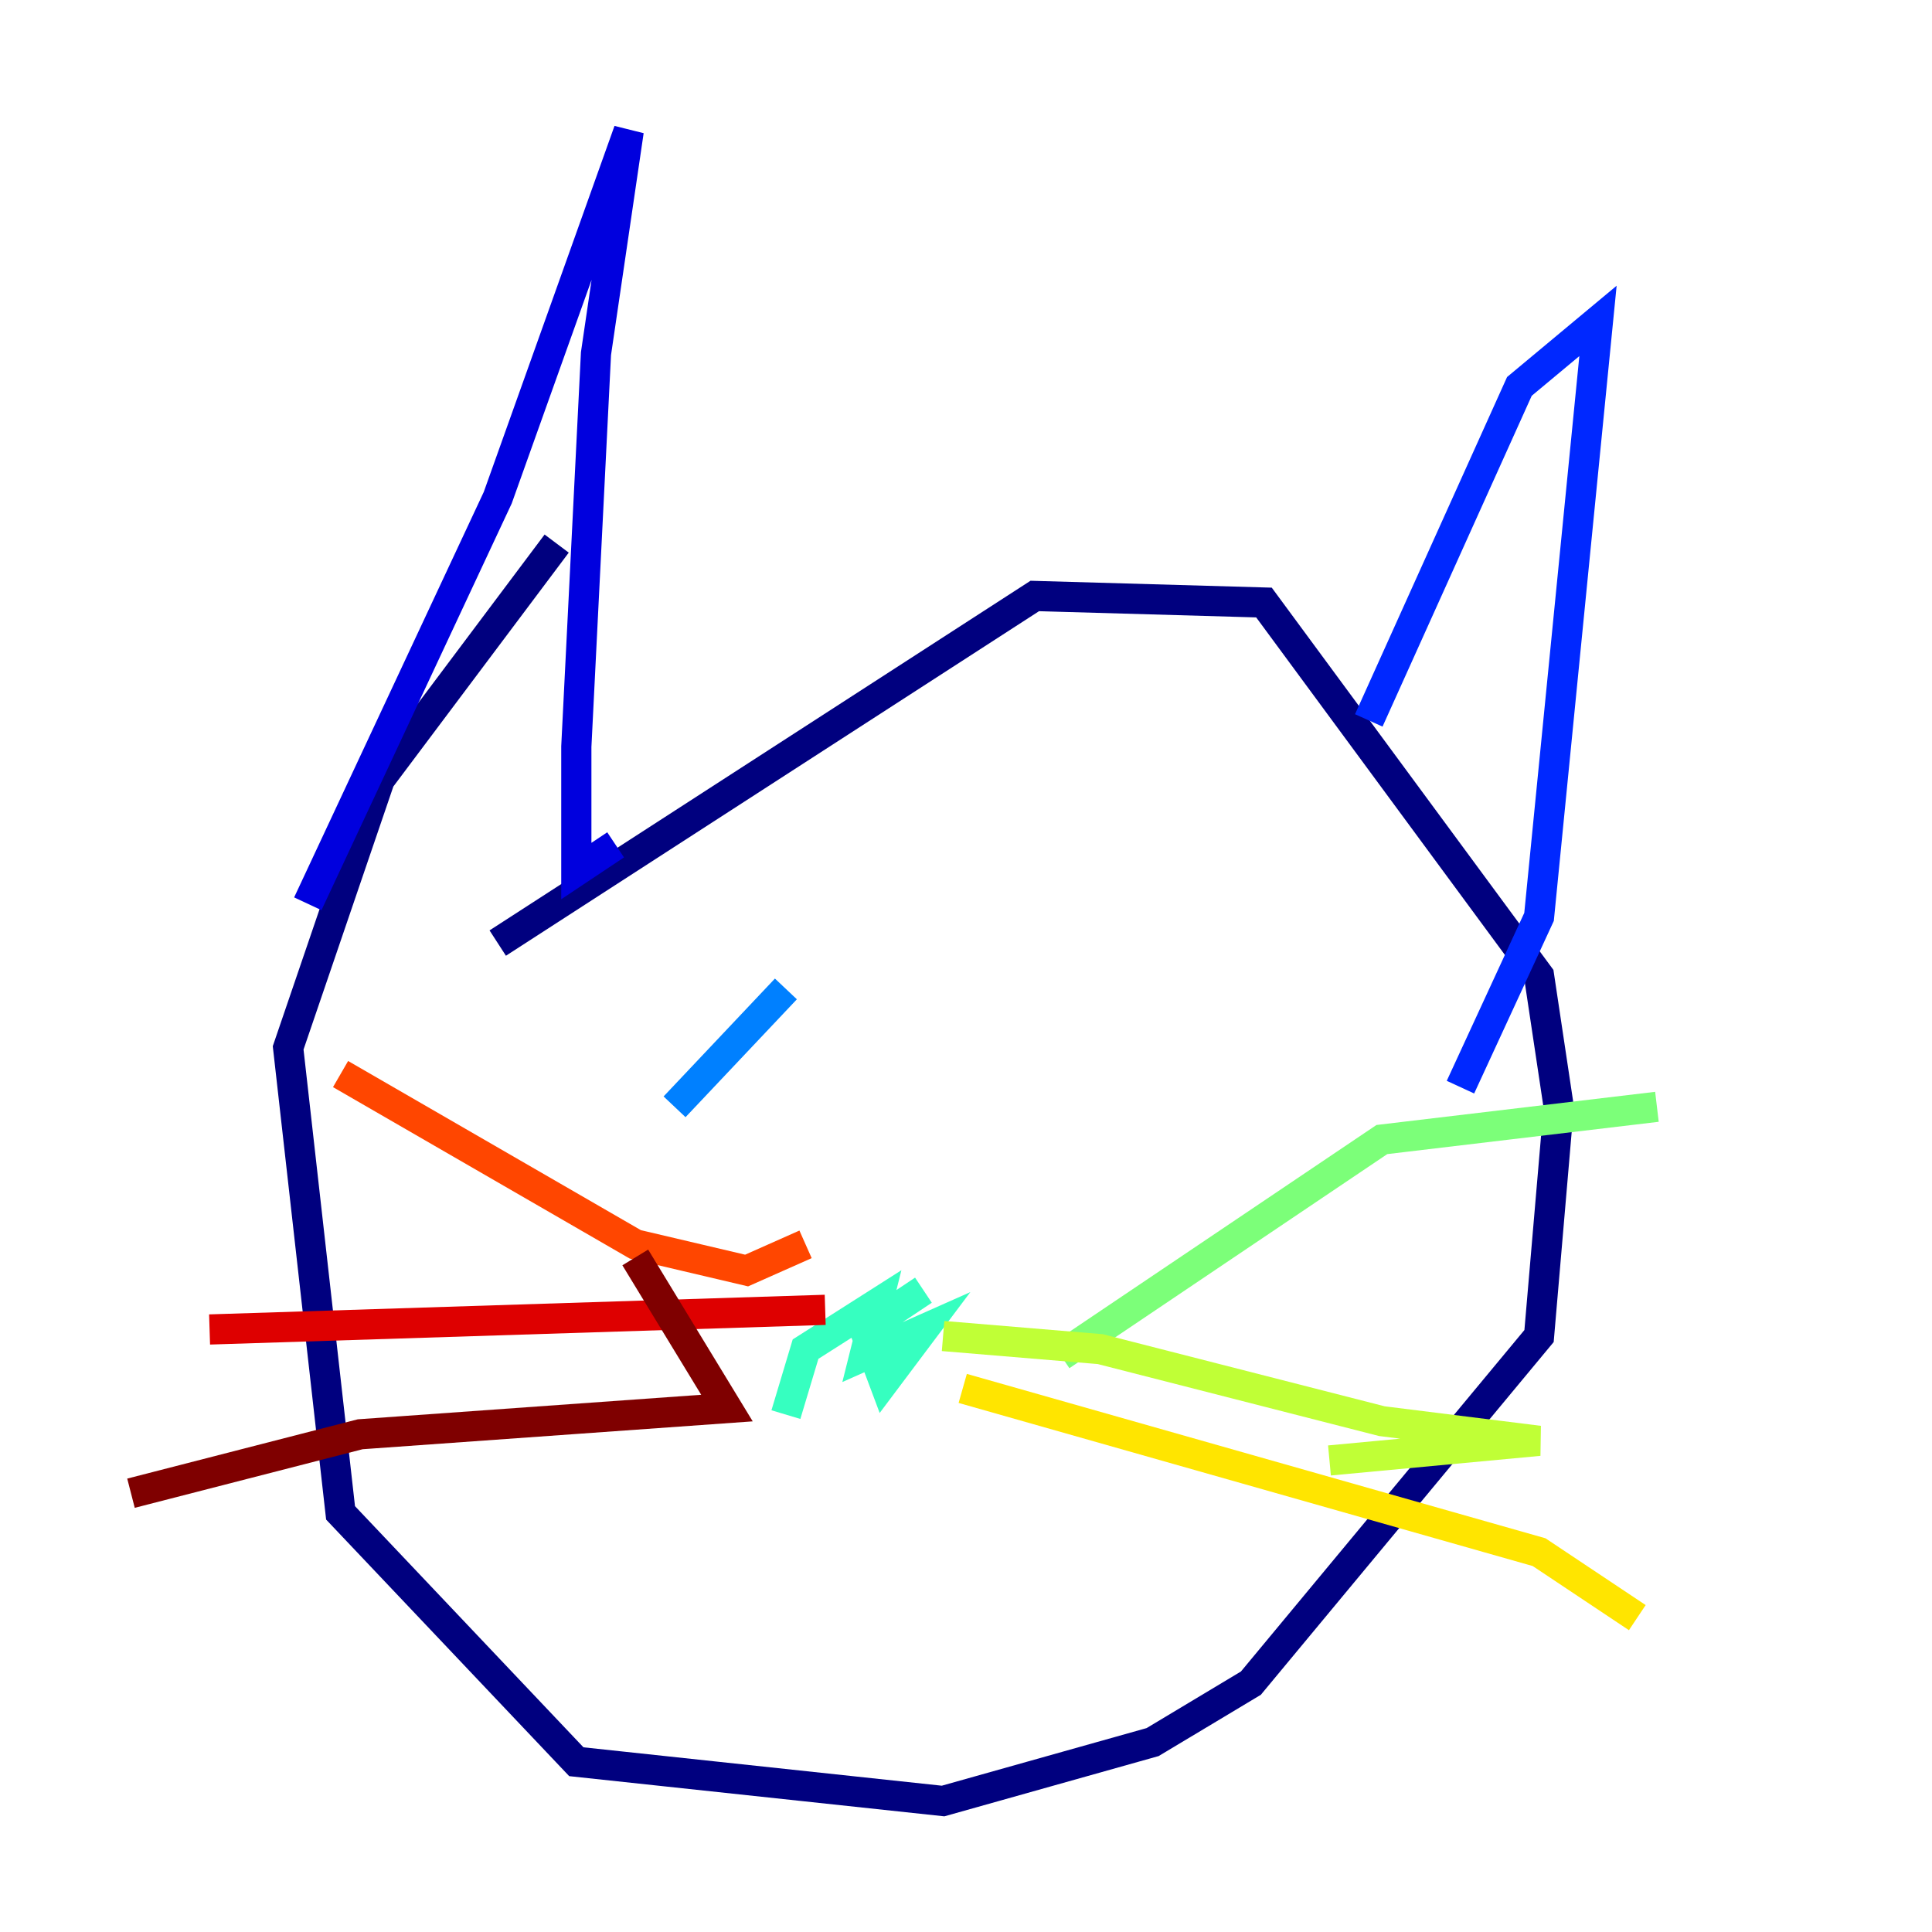 <?xml version="1.0" encoding="utf-8" ?>
<svg baseProfile="tiny" height="128" version="1.2" viewBox="0,0,128,128" width="128" xmlns="http://www.w3.org/2000/svg" xmlns:ev="http://www.w3.org/2001/xml-events" xmlns:xlink="http://www.w3.org/1999/xlink"><defs /><polyline fill="none" points="32.976,62.481 68.556,39.485 83.742,39.919 101.966,64.651 103.268,73.329 101.966,88.515 82.875,111.512 76.366,115.417 62.481,119.322 38.183,116.719 22.563,100.231 19.091,69.424 25.166,51.634 36.881,36.014" stroke="#00007f" stroke-width="2" /><polyline fill="none" points="20.393,59.878 32.976,32.976 41.654,8.678 39.485,23.43 38.183,49.464 38.183,57.709 40.786,55.973" stroke="#0000de" stroke-width="2" /><polyline fill="none" points="90.685,47.729 100.664,25.6 105.871,21.261 101.966,60.746 96.759,72.027" stroke="#0028ff" stroke-width="2" /><polyline fill="none" points="44.691,73.329 52.068,65.519" stroke="#0080ff" stroke-width="2" /><polyline fill="none" points="73.763,64.217 73.763,64.217" stroke="#00d4ff" stroke-width="2" /><polyline fill="none" points="52.068,93.722 53.37,89.383 58.142,86.346 57.275,89.817 61.18,88.081 58.576,91.552 57.275,88.081 61.18,85.478" stroke="#36ffc0" stroke-width="2" /><polyline fill="none" points="70.291,89.817 91.552,75.498 109.776,73.329" stroke="#7cff79" stroke-width="2" /><polyline fill="none" points="62.481,88.515 72.895,89.383 91.552,94.156 101.966,95.458 88.081,96.759" stroke="#c0ff36" stroke-width="2" /><polyline fill="none" points="63.783,91.986 101.966,102.834 108.475,107.173" stroke="#ffe500" stroke-width="2" /><polyline fill="none" points="53.37,82.441 53.37,82.441" stroke="#ff9400" stroke-width="2" /><polyline fill="none" points="53.37,82.441 49.464,84.176 42.088,82.441 22.563,71.159" stroke="#ff4600" stroke-width="2" /><polyline fill="none" points="54.671,86.78 13.885,88.081" stroke="#de0000" stroke-width="2" /><polyline fill="none" points="42.088,83.308 48.163,93.288 23.864,95.024 8.678,98.929" stroke="#7f0000" stroke-width="2" /></svg>